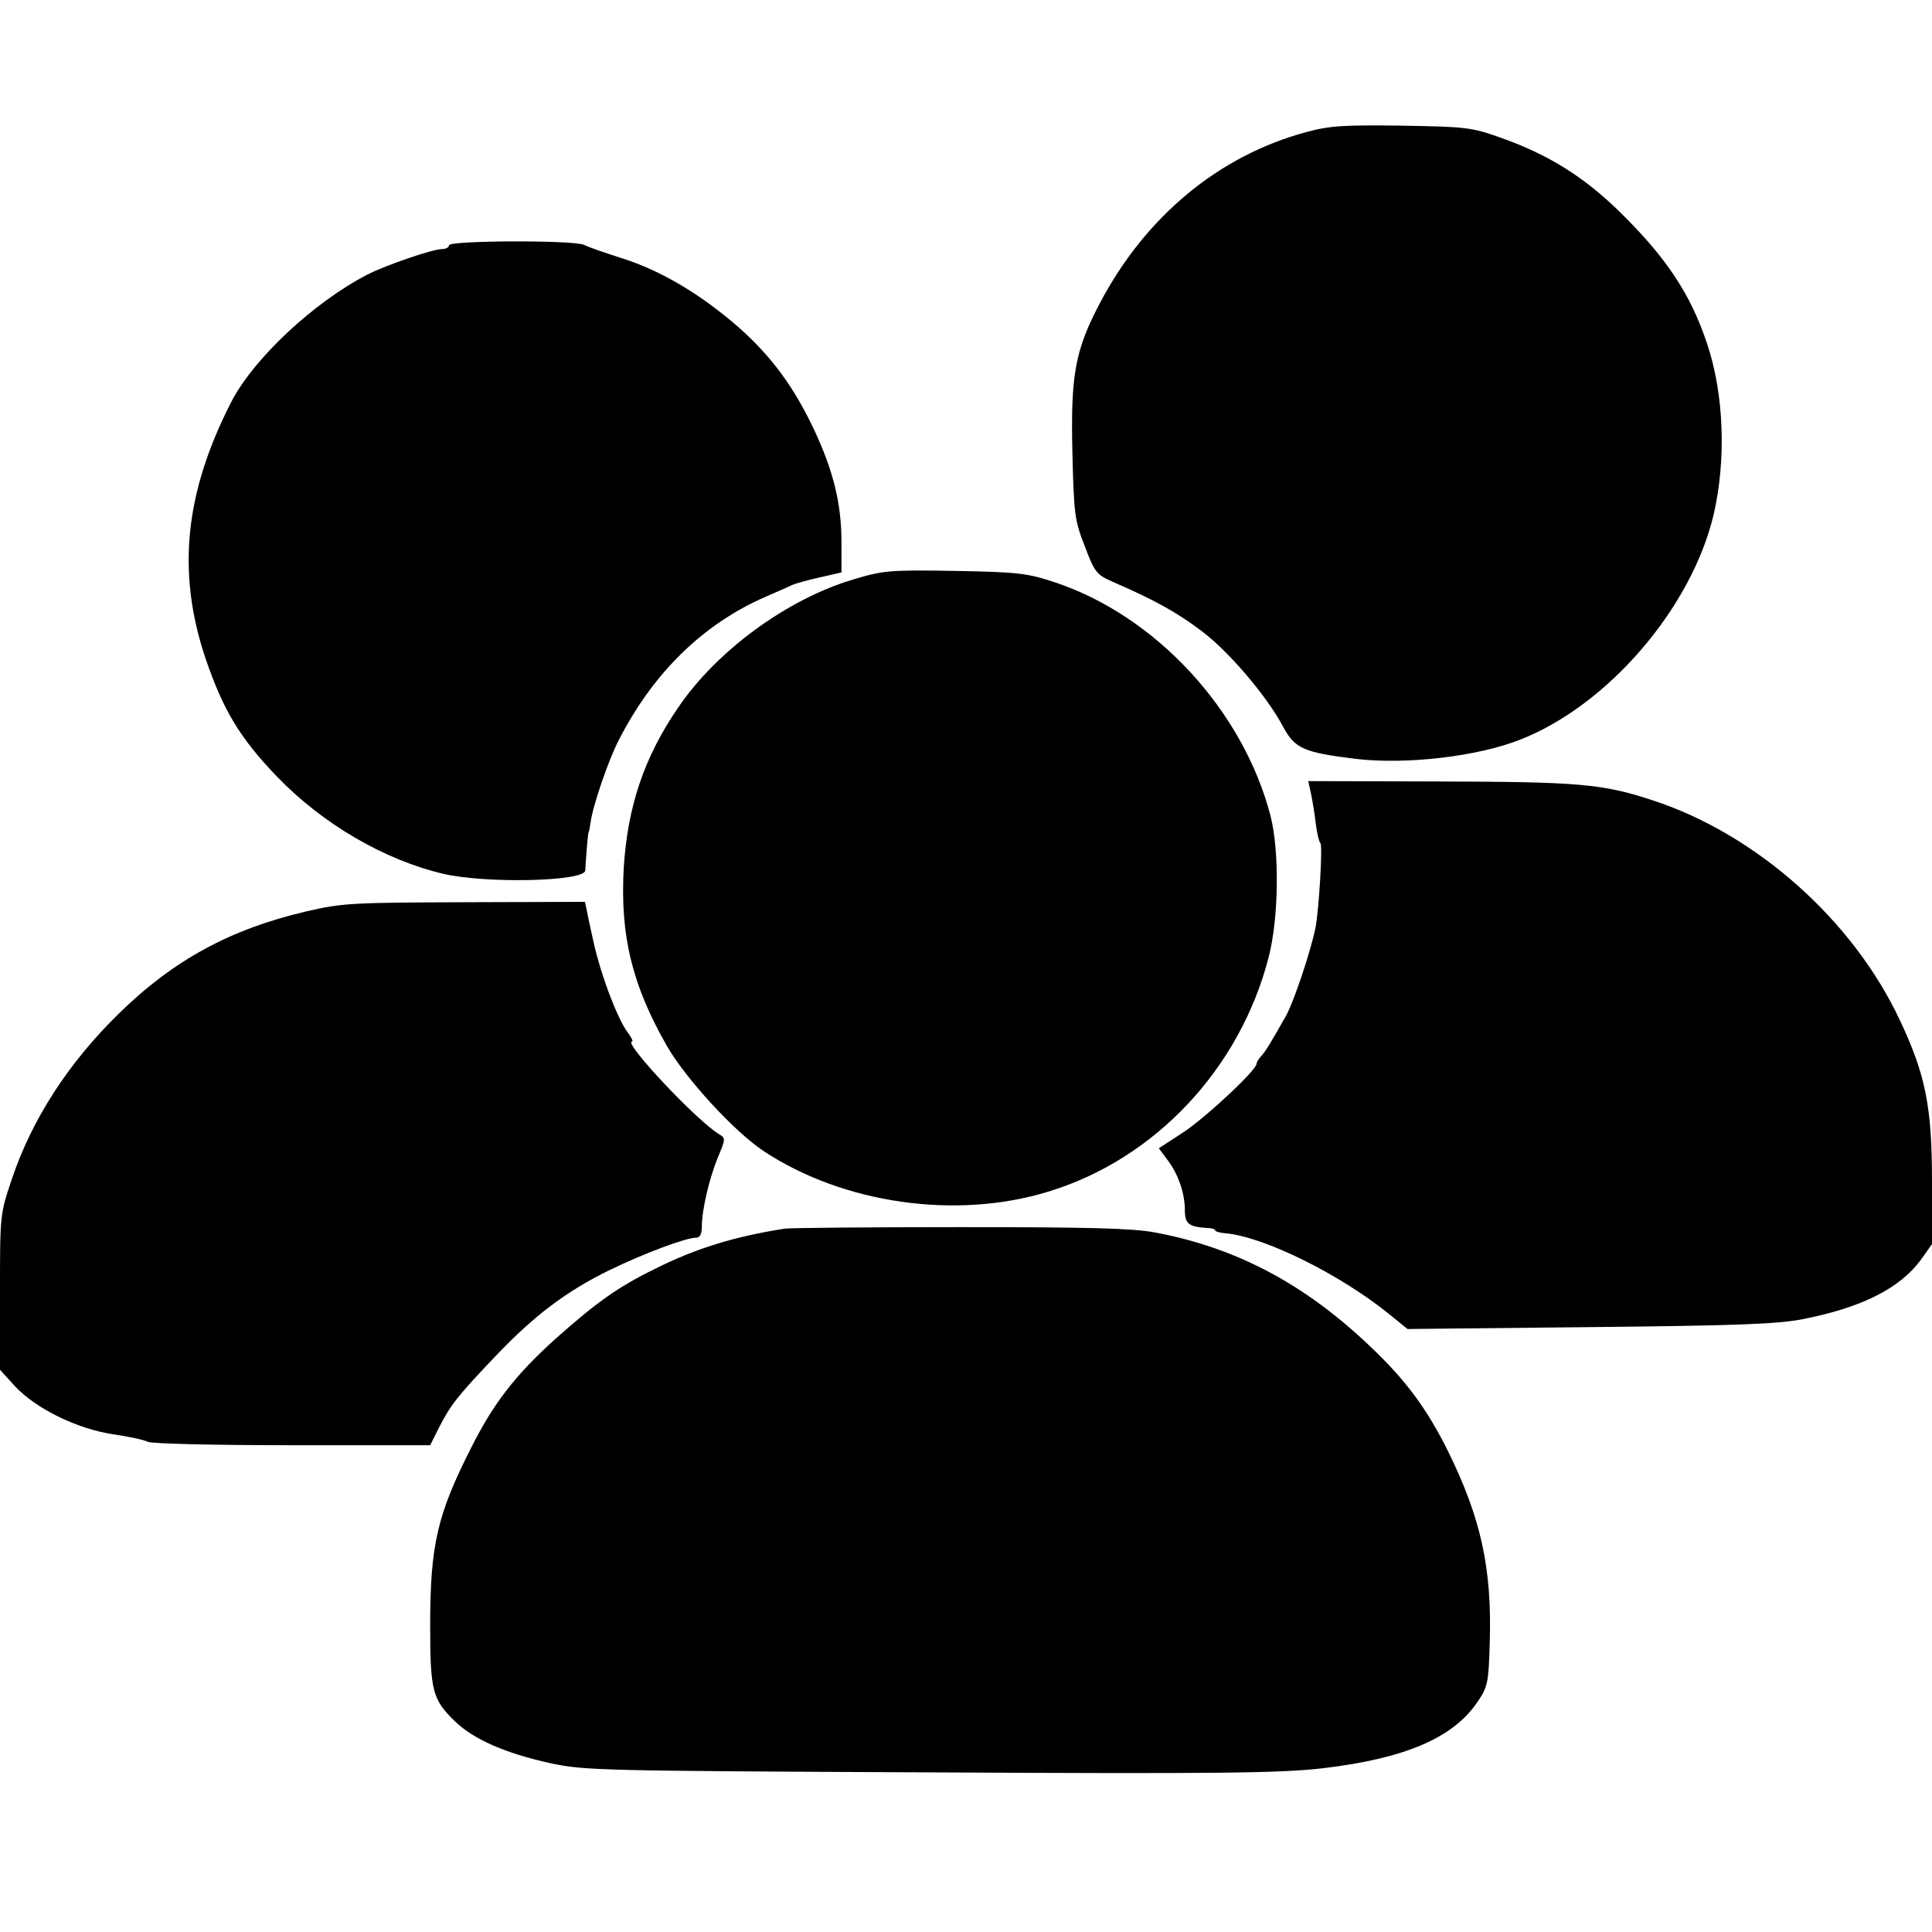 <svg version="1.0" xmlns="http://www.w3.org/2000/svg"
 width="512pt" height="512pt" viewBox="0 0 512 512"
 preserveAspectRatio="xMidYMid meet">

<g transform="translate(0,512) scale(0.1,-0.1)">
<path d="M3462 4770 c-231 -62 -426 -223 -547 -453 -66 -125 -78 -191 -73
-398 4 -162 6 -179 33 -247 26 -69 31 -75 74 -94 111 -48 170 -81 235 -130 72
-54 173 -172 217 -255 31 -57 54 -67 191 -84 134 -16 323 6 437 51 232 91 453
348 512 595 34 145 28 321 -17 454 -43 130 -107 227 -229 347 -95 94 -191 154
-315 198 -81 29 -94 30 -265 33 -153 2 -191 0 -253 -17z"/>
<path d="M1190 4470 c0 -5 -8 -10 -18 -10 -25 0 -148 -42 -199 -68 -141 -73
-300 -221 -360 -337 -123 -240 -145 -450 -69 -678 47 -138 91 -212 189 -314
121 -126 285 -222 443 -259 114 -26 373 -20 375 9 0 7 2 32 4 57 2 25 4 45 5
45 1 0 3 11 5 25 6 45 47 164 73 215 91 180 224 311 392 384 30 13 62 27 70
31 9 4 42 13 73 20 l57 13 0 80 c0 101 -21 188 -72 297 -54 115 -114 196 -201
273 -101 88 -206 150 -307 182 -47 15 -93 31 -102 36 -25 13 -358 12 -358 -1z"/>
<path d="M2260 3584 c-174 -52 -360 -188 -462 -338 -91 -132 -135 -264 -145
-426 -10 -179 22 -311 115 -473 49 -85 177 -225 255 -277 211 -140 511 -183
755 -108 283 86 508 326 584 621 27 104 29 281 5 375 -73 280 -304 530 -572
619 -73 24 -96 27 -265 30 -174 3 -190 1 -270 -23z"/>
<path d="M3474 3018 c4 -18 10 -55 13 -81 3 -26 9 -49 12 -51 7 -4 -4 -181
-13 -226 -14 -66 -58 -197 -79 -234 -42 -74 -52 -90 -64 -104 -7 -7 -13 -17
-13 -21 0 -17 -136 -144 -196 -183 l-63 -41 23 -31 c29 -38 46 -89 46 -133 0
-35 10 -44 55 -47 14 0 25 -3 25 -6 0 -3 11 -7 25 -8 102 -8 305 -108 437
-215 l48 -39 482 5 c391 4 499 8 565 21 158 31 258 82 314 158 l29 41 0 167
c0 196 -17 282 -85 426 -124 265 -380 493 -655 583 -133 44 -197 49 -564 50
l-349 1 7 -32z"/>
<path d="M813 2705 c-202 -47 -353 -129 -498 -271 -134 -131 -231 -281 -284
-440 -31 -91 -31 -95 -31 -298 l0 -206 40 -44 c55 -59 165 -113 260 -127 41
-6 83 -15 92 -20 10 -5 177 -9 383 -9 l365 0 24 48 c30 58 46 80 151 190 101
106 186 170 300 226 91 44 202 86 230 86 10 0 15 10 15 30 0 44 20 129 43 184
20 48 20 50 3 60 -59 35 -257 246 -231 246 4 0 -3 13 -15 29 -26 38 -67 146
-86 230 -8 36 -17 76 -19 89 l-5 22 -318 -1 c-297 -1 -324 -2 -419 -24z"/>
<path d="M2080 1864 c-130 -20 -236 -52 -345 -107 -98 -48 -155 -89 -264 -186
-104 -94 -162 -168 -221 -285 -91 -179 -110 -259 -110 -474 0 -173 6 -196 66
-254 50 -48 135 -85 254 -111 91 -19 131 -20 1004 -24 772 -4 929 -2 1042 11
219 26 347 81 411 178 26 38 28 51 31 156 6 195 -23 328 -110 505 -56 113
-112 189 -207 279 -174 166 -356 262 -571 302 -58 11 -176 14 -515 14 -242 0
-451 -2 -465 -4z"/>
</g>
</svg>
